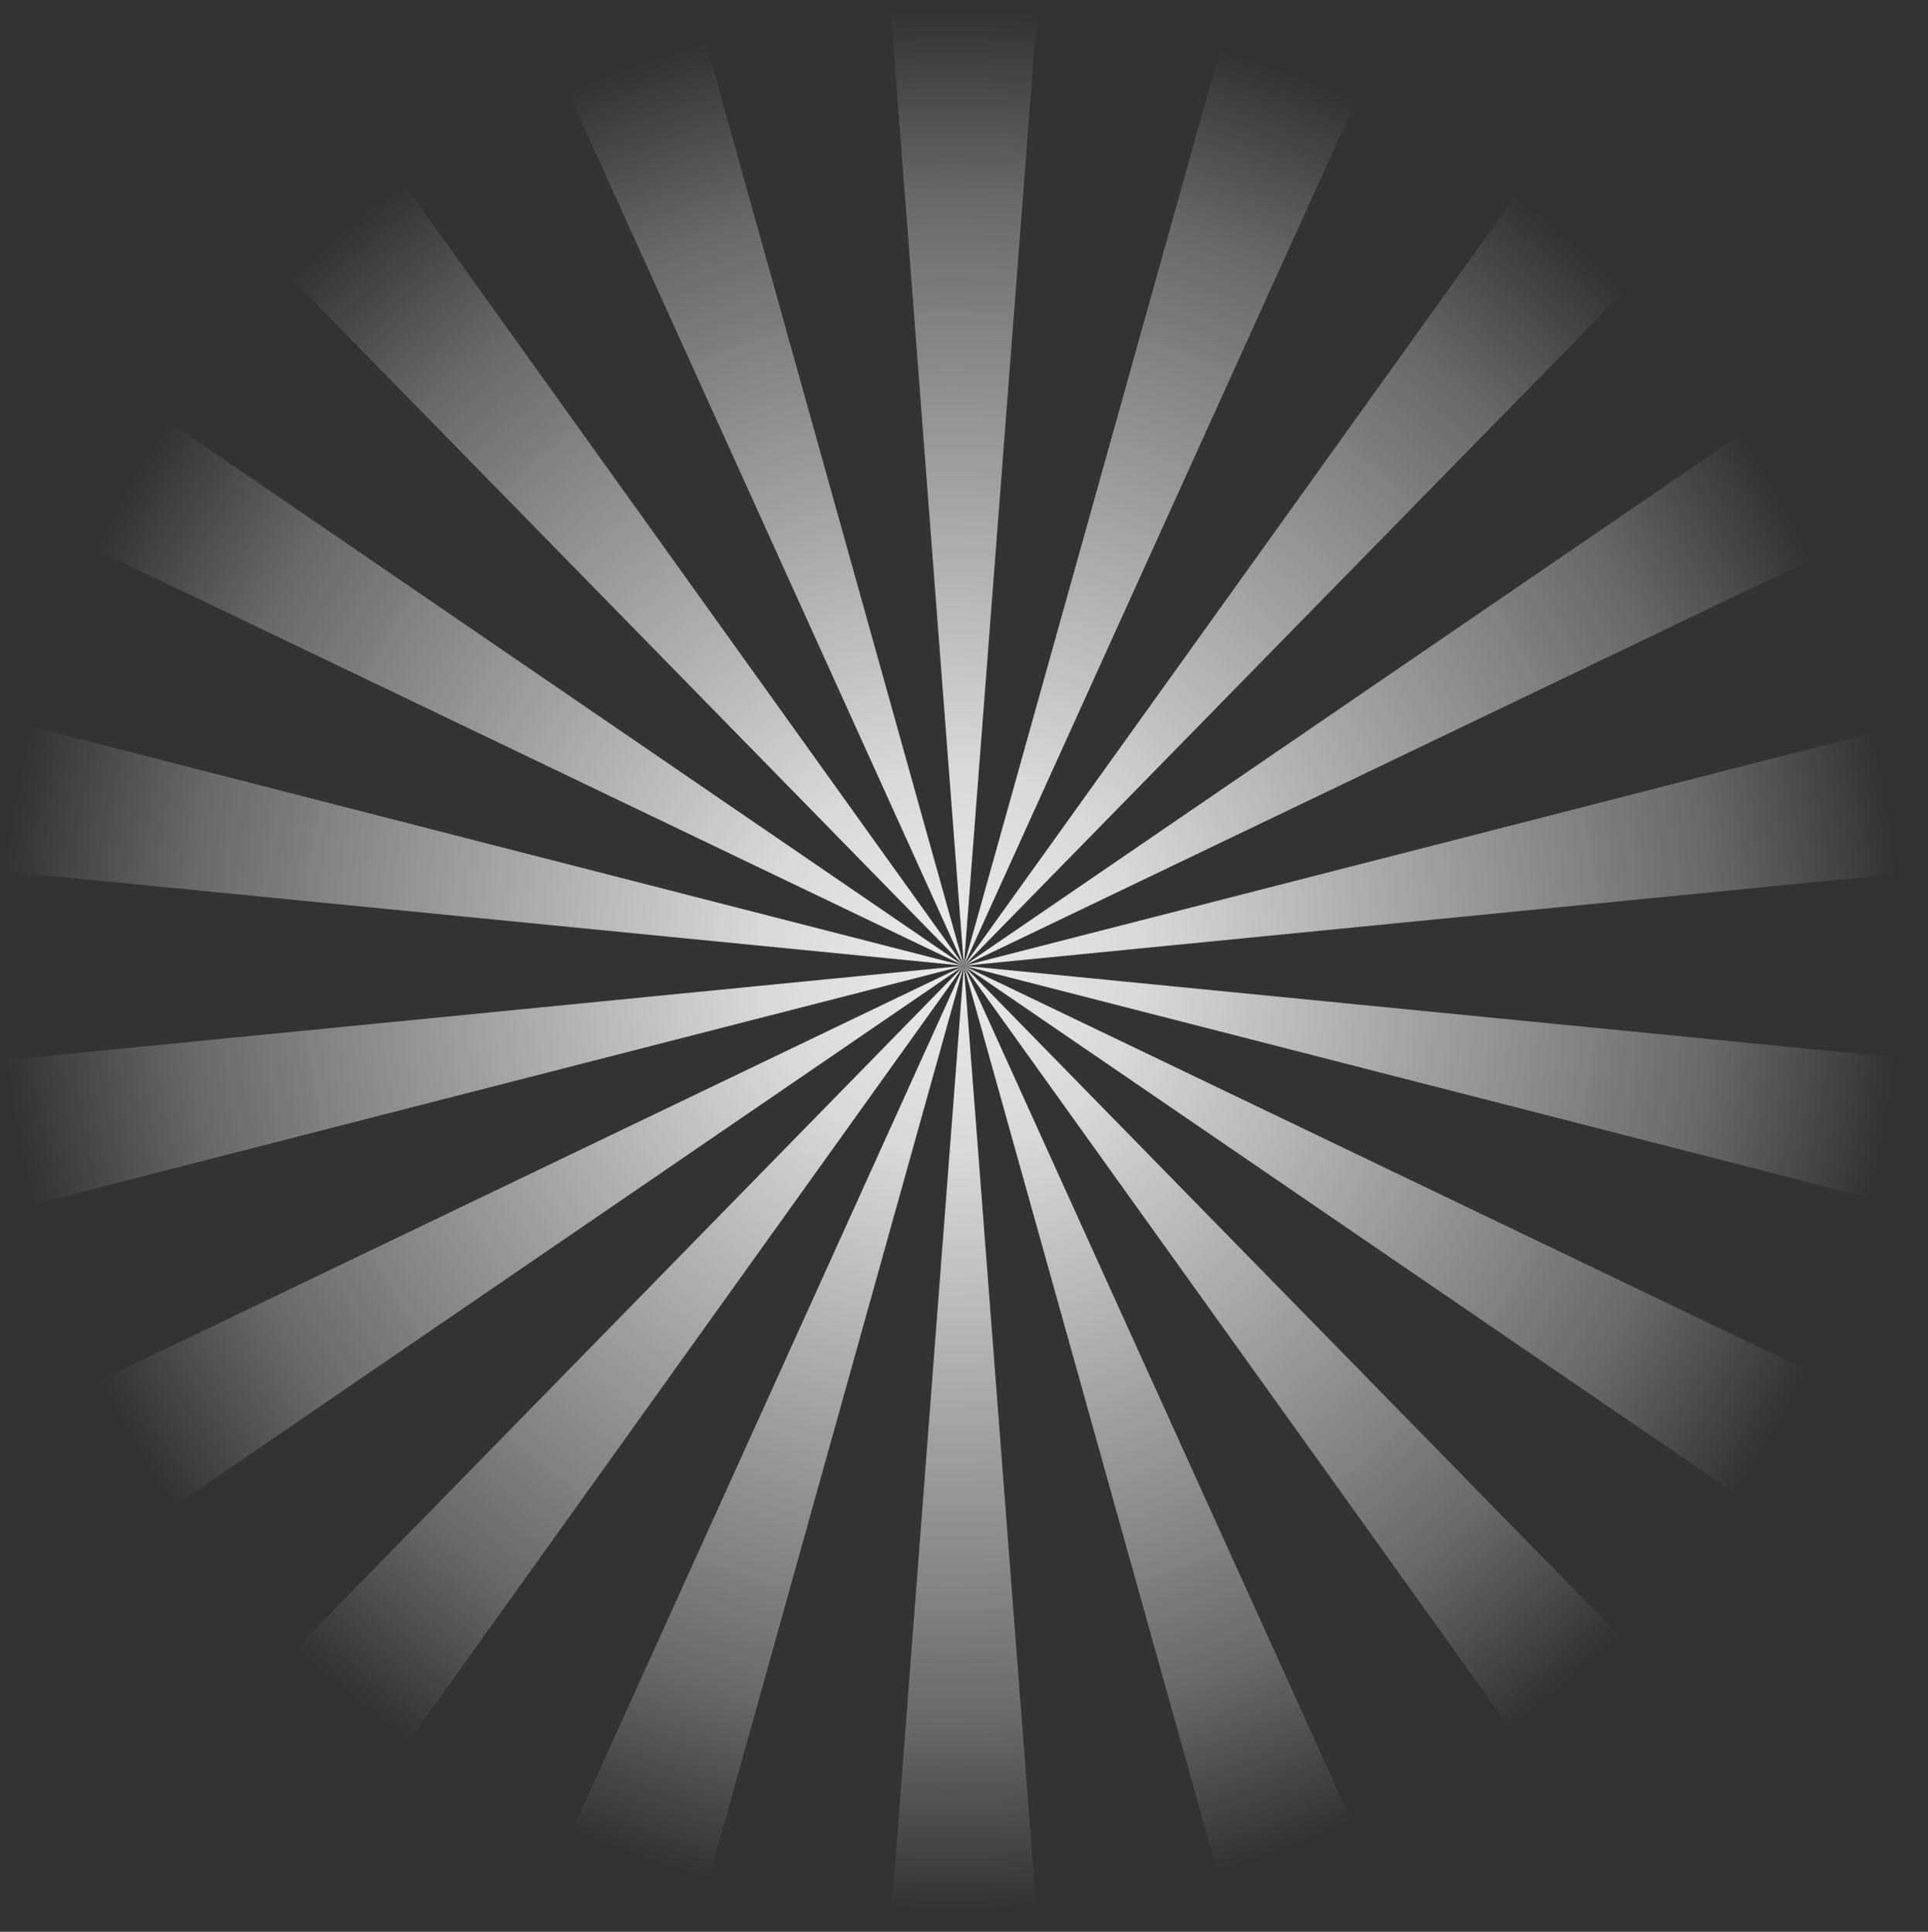 <?xml version="1.0" encoding="UTF-8"?>
<svg xmlns="http://www.w3.org/2000/svg" xmlns:xlink="http://www.w3.org/1999/xlink" viewBox="0 0 738.1 739.5">
  <rect x="0" y="0" width="738.1" height="739.5" fill="#333333" stroke="none"/>
  <defs>
    <radialGradient id="_未命名漸層_10" data-name="未命名漸層 10" cx="364" cy="367.5" fx="364" fy="367.5" r="363.4" gradientUnits="userSpaceOnUse">
      <stop offset="0" stop-color="#fff"/>
      <stop offset="0" stop-color="#fff" stop-opacity="1"/>
      <stop offset=".2" stop-color="#fff" stop-opacity=".9"/>
      <stop offset=".4" stop-color="#fff" stop-opacity=".7"/>
      <stop offset=".6" stop-color="#fff" stop-opacity=".5"/>
      <stop offset=".8" stop-color="#fff" stop-opacity=".3"/>
      <stop offset="1" stop-color="#fff" stop-opacity="0"/>
    </radialGradient>
    <radialGradient id="_未命名漸層_10-2" data-name="未命名漸層 10" cx="364" cy="367.5" fx="364" fy="367.5" r="363.4" xlink:href="#_未命名漸層_10"/>
    <radialGradient id="_未命名漸層_10-3" data-name="未命名漸層 10" cx="364" cy="367.5" fx="364" fy="367.5" r="363.4" xlink:href="#_未命名漸層_10"/>
    <radialGradient id="_未命名漸層_10-4" data-name="未命名漸層 10" cx="364" cy="367.5" fx="364" fy="367.5" r="363.4" xlink:href="#_未命名漸層_10"/>
    <radialGradient id="_未命名漸層_10-5" data-name="未命名漸層 10" cx="364" cy="367.5" fx="364" fy="367.5" r="363.4" xlink:href="#_未命名漸層_10"/>
    <radialGradient id="_未命名漸層_10-6" data-name="未命名漸層 10" cx="364" cy="367.5" fx="364" fy="367.5" r="363.4" xlink:href="#_未命名漸層_10"/>
    <radialGradient id="_未命名漸層_10-7" data-name="未命名漸層 10" cx="364" cy="367.5" fx="364" fy="367.5" r="363.4" xlink:href="#_未命名漸層_10"/>
    <radialGradient id="_未命名漸層_10-8" data-name="未命名漸層 10" cx="364" cy="367.5" fx="364" fy="367.5" r="363.4" xlink:href="#_未命名漸層_10"/>
    <radialGradient id="_未命名漸層_10-9" data-name="未命名漸層 10" cx="364" cy="367.5" fx="364" fy="367.5" r="363.4" xlink:href="#_未命名漸層_10"/>
    <radialGradient id="_未命名漸層_10-10" data-name="未命名漸層 10" r="363.4" xlink:href="#_未命名漸層_10"/>
    <radialGradient id="_未命名漸層_10-11" data-name="未命名漸層 10" cx="364" cy="367.5" fx="364" fy="367.5" r="363.4" xlink:href="#_未命名漸層_10"/>
    <radialGradient id="_未命名漸層_10-12" data-name="未命名漸層 10" cx="364" cy="367.5" fx="364" fy="367.5" r="363.4" xlink:href="#_未命名漸層_10"/>
    <radialGradient id="_未命名漸層_10-13" data-name="未命名漸層 10" cx="364" cy="367.5" fx="364" fy="367.5" r="363.4" xlink:href="#_未命名漸層_10"/>
    <radialGradient id="_未命名漸層_10-14" data-name="未命名漸層 10" cx="364" cy="367.5" fx="364" fy="367.5" r="363.4" xlink:href="#_未命名漸層_10"/>
    <radialGradient id="_未命名漸層_10-15" data-name="未命名漸層 10" cx="364" cy="367.5" fx="364" fy="367.5" r="363.4" xlink:href="#_未命名漸層_10"/>
    <radialGradient id="_未命名漸層_10-16" data-name="未命名漸層 10" cx="364" cy="367.5" fx="364" fy="367.5" r="363.4" xlink:href="#_未命名漸層_10"/>
    <radialGradient id="_未命名漸層_10-17" data-name="未命名漸層 10" cx="364" cy="367.5" fx="364" fy="367.5" r="363.4" xlink:href="#_未命名漸層_10"/>
    <radialGradient id="_未命名漸層_10-18" data-name="未命名漸層 10" cx="364" cy="367.5" fx="364" fy="367.5" r="363.4" xlink:href="#_未命名漸層_10"/>
  </defs>
  <g style="isolation: isolate;">
    <g id="Layer_2" data-name="Layer 2">
      <g id="OTHER">
        <g style="mix-blend-mode: soft-light; opacity: .9;">
          <polygon points="369 369.7 340.7 0 397.4 0 369 369.7" style="fill: url(#_未命名漸層_10);"/>
          <polygon points="369 369.7 216 32 269.2 12.6 369 369.7" style="fill: url(#_未命名漸層_10-2);"/>
          <polygon points="369 369.7 109.7 104.7 153.1 68.3 369 369.7" style="fill: url(#_未命名漸層_10-3);"/>
          <polygon points="369 369.7 34.7 209.4 63 160.3 369 369.7" style="fill: url(#_未命名漸層_10-4);"/>
          <polygon points="369 369.7 0 333.4 9.8 277.6 369 369.7" style="fill: url(#_未命名漸層_10-5);"/>
          <polygon points="369 369.7 9.8 461.8 0 406 369 369.7" style="fill: url(#_未命名漸層_10-6);"/>
          <polygon points="369 369.7 63 579.1 34.7 530.1 369 369.7" style="fill: url(#_未命名漸層_10-7);"/>
          <polygon points="369 369.7 153.1 671.2 109.7 634.8 369 369.7" style="fill: url(#_未命名漸層_10-8);"/>
          <polygon points="369 369.7 269.2 726.9 216 707.5 369 369.7" style="fill: url(#_未命名漸層_10-9);"/>
          <polygon points="369 369.7 397.4 739.5 340.7 739.5 369 369.7" style="fill: url(#_未命名漸層_10-10);"/>
          <polygon points="369 369.7 522.1 707.5 468.9 726.9 369 369.7" style="fill: url(#_未命名漸層_10-11);"/>
          <polygon points="369 369.7 628.4 634.8 585 671.2 369 369.7" style="fill: url(#_未命名漸層_10-12);"/>
          <polygon points="369 369.7 703.4 530.1 675.1 579.1 369 369.7" style="fill: url(#_未命名漸層_10-13);"/>
          <polygon points="369 369.7 738.1 406 728.3 461.8 369 369.7" style="fill: url(#_未命名漸層_10-14);"/>
          <polygon points="369 369.7 728.3 277.6 738.1 333.4 369 369.7" style="fill: url(#_未命名漸層_10-15);"/>
          <polygon points="369 369.7 675.1 160.3 703.4 209.4 369 369.7" style="fill: url(#_未命名漸層_10-16);"/>
          <polygon points="369 369.7 585 68.3 628.4 104.7 369 369.7" style="fill: url(#_未命名漸層_10-17);"/>
          <polygon points="369 369.7 468.9 12.6 522.1 32 369 369.7" style="fill: url(#_未命名漸層_10-18);"/>
        </g>
      </g>
    </g>
  </g>
</svg>